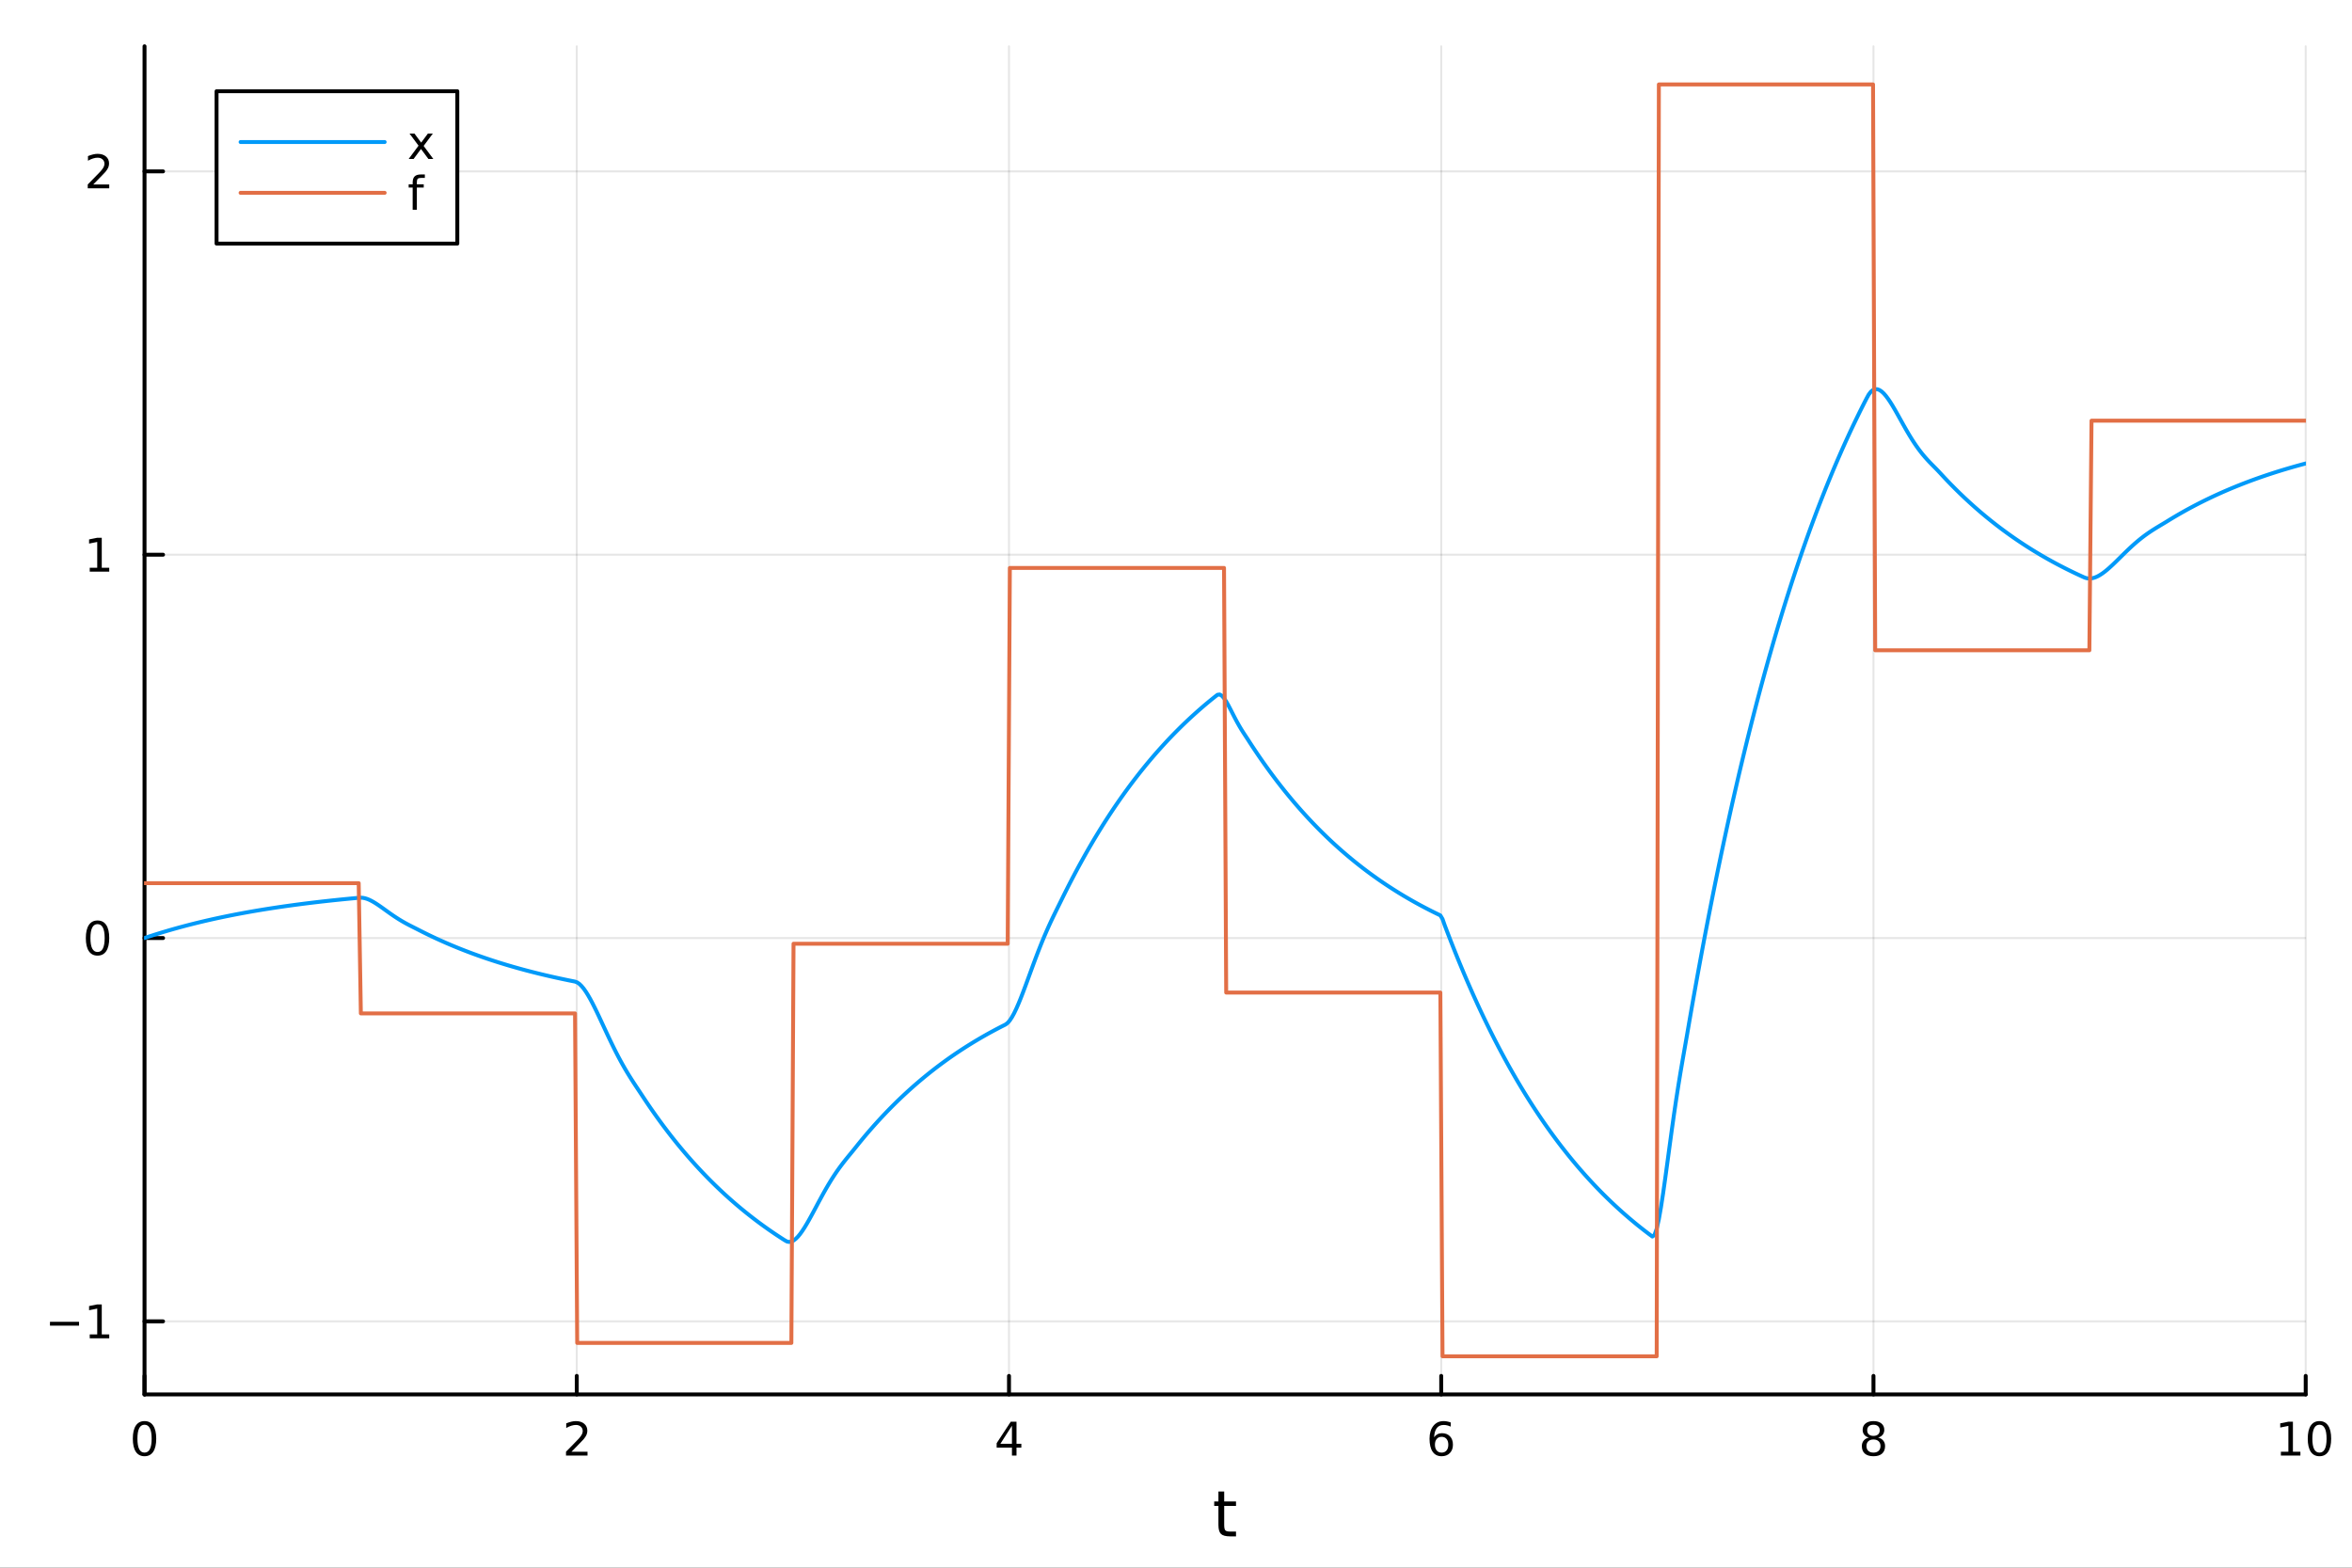 <?xml version="1.0" encoding="utf-8"?>
<svg xmlns="http://www.w3.org/2000/svg" xmlns:xlink="http://www.w3.org/1999/xlink" width="600" height="400" viewBox="0 0 2400 1600">
<rect x="0" y="0" width="2400" height="1600" fill="#333333" stroke="none"/>
<defs>
  <clipPath id="clip380">
    <rect x="0" y="0" width="2400" height="1600"/>
  </clipPath>
</defs>
<path clip-path="url(#clip380)" d="M0 1600 L2400 1600 L2400 0 L0 0  Z" fill="#ffffff" fill-rule="evenodd" fill-opacity="1"/>
<defs>
  <clipPath id="clip381">
    <rect x="480" y="0" width="1681" height="1600"/>
  </clipPath>
</defs>
<path clip-path="url(#clip380)" d="M147.478 1423.18 L2352.76 1423.18 L2352.76 47.244 L147.478 47.244  Z" fill="#ffffff" fill-rule="evenodd" fill-opacity="1"/>
<defs>
  <clipPath id="clip382">
    <rect x="147" y="47" width="2206" height="1377"/>
  </clipPath>
</defs>
<polyline clip-path="url(#clip382)" style="stroke:#000000; stroke-linecap:round; stroke-linejoin:round; stroke-width:2; stroke-opacity:0.1; fill:none" points="147.478,1423.18 147.478,47.244 "/>
<polyline clip-path="url(#clip382)" style="stroke:#000000; stroke-linecap:round; stroke-linejoin:round; stroke-width:2; stroke-opacity:0.1; fill:none" points="588.534,1423.18 588.534,47.244 "/>
<polyline clip-path="url(#clip382)" style="stroke:#000000; stroke-linecap:round; stroke-linejoin:round; stroke-width:2; stroke-opacity:0.1; fill:none" points="1029.59,1423.18 1029.59,47.244 "/>
<polyline clip-path="url(#clip382)" style="stroke:#000000; stroke-linecap:round; stroke-linejoin:round; stroke-width:2; stroke-opacity:0.1; fill:none" points="1470.64,1423.18 1470.64,47.244 "/>
<polyline clip-path="url(#clip382)" style="stroke:#000000; stroke-linecap:round; stroke-linejoin:round; stroke-width:2; stroke-opacity:0.1; fill:none" points="1911.7,1423.18 1911.7,47.244 "/>
<polyline clip-path="url(#clip382)" style="stroke:#000000; stroke-linecap:round; stroke-linejoin:round; stroke-width:2; stroke-opacity:0.1; fill:none" points="2352.76,1423.18 2352.76,47.244 "/>
<polyline clip-path="url(#clip380)" style="stroke:#000000; stroke-linecap:round; stroke-linejoin:round; stroke-width:4; stroke-opacity:1; fill:none" points="147.478,1423.18 2352.76,1423.18 "/>
<polyline clip-path="url(#clip380)" style="stroke:#000000; stroke-linecap:round; stroke-linejoin:round; stroke-width:4; stroke-opacity:1; fill:none" points="147.478,1423.18 147.478,1404.28 "/>
<polyline clip-path="url(#clip380)" style="stroke:#000000; stroke-linecap:round; stroke-linejoin:round; stroke-width:4; stroke-opacity:1; fill:none" points="588.534,1423.18 588.534,1404.28 "/>
<polyline clip-path="url(#clip380)" style="stroke:#000000; stroke-linecap:round; stroke-linejoin:round; stroke-width:4; stroke-opacity:1; fill:none" points="1029.59,1423.18 1029.59,1404.28 "/>
<polyline clip-path="url(#clip380)" style="stroke:#000000; stroke-linecap:round; stroke-linejoin:round; stroke-width:4; stroke-opacity:1; fill:none" points="1470.64,1423.18 1470.64,1404.28 "/>
<polyline clip-path="url(#clip380)" style="stroke:#000000; stroke-linecap:round; stroke-linejoin:round; stroke-width:4; stroke-opacity:1; fill:none" points="1911.7,1423.18 1911.7,1404.28 "/>
<polyline clip-path="url(#clip380)" style="stroke:#000000; stroke-linecap:round; stroke-linejoin:round; stroke-width:4; stroke-opacity:1; fill:none" points="2352.76,1423.18 2352.76,1404.28 "/>
<path clip-path="url(#clip380)" d="M147.478 1454.1 Q143.867 1454.1 142.038 1457.66 Q140.233 1461.2 140.233 1468.33 Q140.233 1475.44 142.038 1479.01 Q143.867 1482.55 147.478 1482.55 Q151.112 1482.55 152.918 1479.01 Q154.746 1475.44 154.746 1468.33 Q154.746 1461.2 152.918 1457.66 Q151.112 1454.1 147.478 1454.1 M147.478 1450.39 Q153.288 1450.39 156.344 1455 Q159.422 1459.58 159.422 1468.33 Q159.422 1477.06 156.344 1481.67 Q153.288 1486.25 147.478 1486.25 Q141.668 1486.25 138.589 1481.67 Q135.534 1477.06 135.534 1468.33 Q135.534 1459.58 138.589 1455 Q141.668 1450.39 147.478 1450.39 Z" fill="#000000" fill-rule="nonzero" fill-opacity="1" /><path clip-path="url(#clip380)" d="M583.186 1481.64 L599.506 1481.64 L599.506 1485.58 L577.561 1485.58 L577.561 1481.64 Q580.223 1478.89 584.807 1474.26 Q589.413 1469.61 590.594 1468.27 Q592.839 1465.74 593.719 1464.01 Q594.621 1462.25 594.621 1460.56 Q594.621 1457.8 592.677 1456.07 Q590.756 1454.33 587.654 1454.33 Q585.455 1454.33 583.001 1455.09 Q580.571 1455.86 577.793 1457.41 L577.793 1452.69 Q580.617 1451.55 583.071 1450.97 Q585.524 1450.39 587.561 1450.39 Q592.932 1450.39 596.126 1453.08 Q599.32 1455.77 599.32 1460.26 Q599.32 1462.39 598.51 1464.31 Q597.723 1466.2 595.617 1468.8 Q595.038 1469.47 591.936 1472.69 Q588.834 1475.88 583.186 1481.64 Z" fill="#000000" fill-rule="nonzero" fill-opacity="1" /><path clip-path="url(#clip380)" d="M1032.6 1455.09 L1020.79 1473.54 L1032.6 1473.54 L1032.6 1455.09 M1031.37 1451.02 L1037.25 1451.02 L1037.25 1473.54 L1042.18 1473.54 L1042.18 1477.43 L1037.25 1477.43 L1037.25 1485.58 L1032.6 1485.58 L1032.6 1477.43 L1017 1477.43 L1017 1472.92 L1031.37 1451.02 Z" fill="#000000" fill-rule="nonzero" fill-opacity="1" /><path clip-path="url(#clip380)" d="M1471.05 1466.44 Q1467.9 1466.44 1466.05 1468.59 Q1464.22 1470.74 1464.22 1474.49 Q1464.22 1478.22 1466.05 1480.39 Q1467.9 1482.55 1471.05 1482.55 Q1474.2 1482.55 1476.03 1480.39 Q1477.88 1478.22 1477.88 1474.49 Q1477.88 1470.74 1476.03 1468.59 Q1474.2 1466.44 1471.05 1466.44 M1480.33 1451.78 L1480.33 1456.04 Q1478.57 1455.21 1476.77 1454.77 Q1474.98 1454.33 1473.23 1454.33 Q1468.6 1454.33 1466.14 1457.45 Q1463.71 1460.58 1463.36 1466.9 Q1464.73 1464.89 1466.79 1463.82 Q1468.85 1462.73 1471.33 1462.73 Q1476.54 1462.73 1479.55 1465.9 Q1482.58 1469.05 1482.58 1474.49 Q1482.58 1479.82 1479.43 1483.03 Q1476.28 1486.25 1471.05 1486.25 Q1465.05 1486.25 1461.88 1481.67 Q1458.71 1477.06 1458.71 1468.33 Q1458.71 1460.14 1462.6 1455.28 Q1466.49 1450.39 1473.04 1450.39 Q1474.8 1450.39 1476.58 1450.74 Q1478.39 1451.09 1480.33 1451.78 Z" fill="#000000" fill-rule="nonzero" fill-opacity="1" /><path clip-path="url(#clip380)" d="M1911.7 1469.17 Q1908.37 1469.17 1906.45 1470.95 Q1904.55 1472.73 1904.55 1475.86 Q1904.55 1478.98 1906.45 1480.77 Q1908.37 1482.55 1911.7 1482.55 Q1915.03 1482.55 1916.95 1480.77 Q1918.88 1478.96 1918.88 1475.86 Q1918.88 1472.73 1916.95 1470.95 Q1915.06 1469.17 1911.7 1469.17 M1907.02 1467.18 Q1904.02 1466.44 1902.33 1464.38 Q1900.66 1462.32 1900.66 1459.35 Q1900.66 1455.21 1903.6 1452.8 Q1906.56 1450.39 1911.7 1450.39 Q1916.86 1450.39 1919.8 1452.8 Q1922.74 1455.21 1922.74 1459.35 Q1922.74 1462.32 1921.05 1464.38 Q1919.39 1466.44 1916.4 1467.18 Q1919.78 1467.96 1921.65 1470.26 Q1923.55 1472.55 1923.55 1475.86 Q1923.55 1480.88 1920.47 1483.57 Q1917.42 1486.25 1911.7 1486.25 Q1905.98 1486.25 1902.9 1483.57 Q1899.85 1480.88 1899.85 1475.86 Q1899.85 1472.55 1901.75 1470.26 Q1903.64 1467.96 1907.02 1467.18 M1905.31 1459.79 Q1905.31 1462.48 1906.98 1463.98 Q1908.67 1465.49 1911.7 1465.49 Q1914.71 1465.49 1916.4 1463.98 Q1918.11 1462.48 1918.11 1459.79 Q1918.11 1457.11 1916.4 1455.6 Q1914.71 1454.1 1911.7 1454.1 Q1908.67 1454.1 1906.98 1455.6 Q1905.31 1457.11 1905.31 1459.79 Z" fill="#000000" fill-rule="nonzero" fill-opacity="1" /><path clip-path="url(#clip380)" d="M2327.44 1481.64 L2335.08 1481.64 L2335.08 1455.28 L2326.77 1456.95 L2326.77 1452.69 L2335.04 1451.02 L2339.71 1451.02 L2339.71 1481.64 L2347.35 1481.64 L2347.35 1485.58 L2327.44 1485.58 L2327.44 1481.64 Z" fill="#000000" fill-rule="nonzero" fill-opacity="1" /><path clip-path="url(#clip380)" d="M2366.8 1454.1 Q2363.18 1454.1 2361.36 1457.66 Q2359.55 1461.2 2359.55 1468.33 Q2359.55 1475.44 2361.36 1479.01 Q2363.18 1482.55 2366.8 1482.55 Q2370.43 1482.55 2372.23 1479.01 Q2374.06 1475.44 2374.06 1468.33 Q2374.06 1461.2 2372.23 1457.66 Q2370.43 1454.1 2366.8 1454.1 M2366.8 1450.39 Q2372.61 1450.39 2375.66 1455 Q2378.74 1459.58 2378.74 1468.33 Q2378.74 1477.06 2375.66 1481.67 Q2372.61 1486.25 2366.8 1486.25 Q2360.99 1486.25 2357.91 1481.67 Q2354.85 1477.06 2354.85 1468.33 Q2354.85 1459.58 2357.91 1455 Q2360.99 1450.39 2366.8 1450.39 Z" fill="#000000" fill-rule="nonzero" fill-opacity="1" /><path clip-path="url(#clip380)" d="M1249.18 1522.27 L1249.18 1532.4 L1261.24 1532.4 L1261.24 1536.95 L1249.18 1536.95 L1249.18 1556.3 Q1249.18 1560.66 1250.36 1561.9 Q1251.57 1563.14 1255.23 1563.14 L1261.24 1563.14 L1261.24 1568.04 L1255.23 1568.04 Q1248.45 1568.04 1245.87 1565.53 Q1243.29 1562.98 1243.29 1556.3 L1243.29 1536.95 L1238.99 1536.95 L1238.99 1532.4 L1243.29 1532.4 L1243.29 1522.27 L1249.18 1522.27 Z" fill="#000000" fill-rule="nonzero" fill-opacity="1" /><polyline clip-path="url(#clip382)" style="stroke:#000000; stroke-linecap:round; stroke-linejoin:round; stroke-width:2; stroke-opacity:0.1; fill:none" points="147.478,1348.59 2352.76,1348.59 "/>
<polyline clip-path="url(#clip382)" style="stroke:#000000; stroke-linecap:round; stroke-linejoin:round; stroke-width:2; stroke-opacity:0.1; fill:none" points="147.478,957.367 2352.76,957.367 "/>
<polyline clip-path="url(#clip382)" style="stroke:#000000; stroke-linecap:round; stroke-linejoin:round; stroke-width:2; stroke-opacity:0.1; fill:none" points="147.478,566.14 2352.76,566.14 "/>
<polyline clip-path="url(#clip382)" style="stroke:#000000; stroke-linecap:round; stroke-linejoin:round; stroke-width:2; stroke-opacity:0.1; fill:none" points="147.478,174.912 2352.76,174.912 "/>
<polyline clip-path="url(#clip380)" style="stroke:#000000; stroke-linecap:round; stroke-linejoin:round; stroke-width:4; stroke-opacity:1; fill:none" points="147.478,1423.18 147.478,47.244 "/>
<polyline clip-path="url(#clip380)" style="stroke:#000000; stroke-linecap:round; stroke-linejoin:round; stroke-width:4; stroke-opacity:1; fill:none" points="147.478,1348.59 166.376,1348.59 "/>
<polyline clip-path="url(#clip380)" style="stroke:#000000; stroke-linecap:round; stroke-linejoin:round; stroke-width:4; stroke-opacity:1; fill:none" points="147.478,957.367 166.376,957.367 "/>
<polyline clip-path="url(#clip380)" style="stroke:#000000; stroke-linecap:round; stroke-linejoin:round; stroke-width:4; stroke-opacity:1; fill:none" points="147.478,566.14 166.376,566.14 "/>
<polyline clip-path="url(#clip380)" style="stroke:#000000; stroke-linecap:round; stroke-linejoin:round; stroke-width:4; stroke-opacity:1; fill:none" points="147.478,174.912 166.376,174.912 "/>
<path clip-path="url(#clip380)" d="M50.992 1349.05 L80.668 1349.05 L80.668 1352.98 L50.992 1352.98 L50.992 1349.05 Z" fill="#000000" fill-rule="nonzero" fill-opacity="1" /><path clip-path="url(#clip380)" d="M91.571 1361.94 L99.21 1361.94 L99.21 1335.57 L90.899 1337.24 L90.899 1332.98 L99.163 1331.31 L103.839 1331.31 L103.839 1361.94 L111.478 1361.94 L111.478 1365.87 L91.571 1365.87 L91.571 1361.94 Z" fill="#000000" fill-rule="nonzero" fill-opacity="1" /><path clip-path="url(#clip380)" d="M99.534 943.166 Q95.922 943.166 94.094 946.731 Q92.288 950.272 92.288 957.402 Q92.288 964.508 94.094 968.073 Q95.922 971.615 99.534 971.615 Q103.168 971.615 104.973 968.073 Q106.802 964.508 106.802 957.402 Q106.802 950.272 104.973 946.731 Q103.168 943.166 99.534 943.166 M99.534 939.462 Q105.344 939.462 108.399 944.069 Q111.478 948.652 111.478 957.402 Q111.478 966.129 108.399 970.735 Q105.344 975.319 99.534 975.319 Q93.723 975.319 90.645 970.735 Q87.589 966.129 87.589 957.402 Q87.589 948.652 90.645 944.069 Q93.723 939.462 99.534 939.462 Z" fill="#000000" fill-rule="nonzero" fill-opacity="1" /><path clip-path="url(#clip380)" d="M91.571 579.485 L99.21 579.485 L99.21 553.119 L90.899 554.786 L90.899 550.526 L99.163 548.86 L103.839 548.86 L103.839 579.485 L111.478 579.485 L111.478 583.42 L91.571 583.42 L91.571 579.485 Z" fill="#000000" fill-rule="nonzero" fill-opacity="1" /><path clip-path="url(#clip380)" d="M95.159 188.257 L111.478 188.257 L111.478 192.192 L89.534 192.192 L89.534 188.257 Q92.196 185.502 96.779 180.873 Q101.385 176.22 102.566 174.877 Q104.811 172.354 105.691 170.618 Q106.594 168.859 106.594 167.169 Q106.594 164.414 104.649 162.678 Q102.728 160.942 99.626 160.942 Q97.427 160.942 94.973 161.706 Q92.543 162.47 89.765 164.021 L89.765 159.299 Q92.589 158.164 95.043 157.586 Q97.496 157.007 99.534 157.007 Q104.904 157.007 108.098 159.692 Q111.293 162.377 111.293 166.868 Q111.293 168.998 110.483 170.919 Q109.696 172.817 107.589 175.41 Q107.01 176.081 103.909 179.299 Q100.807 182.493 95.159 188.257 Z" fill="#000000" fill-rule="nonzero" fill-opacity="1" /><polyline clip-path="url(#clip382)" style="stroke:#009af9; stroke-linecap:round; stroke-linejoin:round; stroke-width:4; stroke-opacity:1; fill:none" points="147.478,957.367 149.685,956.625 151.893,955.893 154.1,955.17 156.308,954.457 158.515,953.753 160.723,953.058 162.93,952.373 165.138,951.697 167.345,951.03 169.553,950.372 171.76,949.722 173.968,949.081 176.175,948.449 178.383,947.825 180.59,947.209 182.798,946.601 185.005,946.002 187.213,945.41 189.42,944.826 191.628,944.25 193.835,943.682 196.043,943.121 198.25,942.568 200.458,942.021 202.665,941.483 204.873,940.951 207.08,940.426 209.288,939.909 211.495,939.398 213.702,938.894 215.91,938.396 218.117,937.905 220.325,937.421 222.532,936.943 224.74,936.472 226.947,936.007 229.155,935.547 231.362,935.094 233.57,934.647 235.777,934.206 237.985,933.771 240.192,933.342 242.4,932.918 244.607,932.5 246.815,932.087 249.022,931.68 251.23,931.278 253.437,930.882 255.645,930.491 257.852,930.105 260.06,929.724 262.267,929.348 264.475,928.977 266.682,928.611 268.89,928.25 271.097,927.894 273.305,927.542 275.512,927.195 277.72,926.853 279.927,926.515 282.135,926.182 284.342,925.853 286.549,925.529 288.757,925.209 290.964,924.893 293.172,924.581 295.379,924.273 297.587,923.97 299.794,923.67 302.002,923.375 304.209,923.083 306.417,922.795 308.624,922.511 310.832,922.231 313.039,921.955 315.247,921.682 317.454,921.413 319.662,921.147 321.869,920.885 324.077,920.626 326.284,920.371 328.492,920.119 330.699,919.871 332.907,919.626 335.114,919.384 337.322,919.145 339.529,918.909 341.737,918.677 343.944,918.448 346.152,918.221 348.359,917.998 350.567,917.778 352.774,917.56 354.982,917.346 357.189,917.134 359.397,916.925 361.604,916.719 363.811,916.516 366.019,916.315 368.226,916.184 370.434,916.356 372.641,916.817 374.849,917.528 377.056,918.451 379.264,919.553 381.471,920.801 383.679,922.166 385.886,923.621 388.094,925.141 390.301,926.703 392.509,928.288 394.716,929.877 396.924,931.455 399.131,933.01 401.339,934.53 403.546,936.007 405.754,937.435 407.961,938.812 410.169,940.134 412.376,941.405 414.584,942.626 416.791,943.805 418.999,944.948 421.206,946.068 423.414,947.177 425.621,948.289 427.829,949.42 430.036,950.545 432.244,951.656 434.451,952.751 436.659,953.832 438.866,954.899 441.073,955.951 443.281,956.99 445.488,958.015 447.696,959.026 449.903,960.024 452.111,961.009 454.318,961.98 456.526,962.939 458.733,963.885 460.941,964.818 463.148,965.739 465.356,966.648 467.563,967.545 469.771,968.43 471.978,969.303 474.186,970.165 476.393,971.015 478.601,971.854 480.808,972.681 483.016,973.498 485.223,974.304 487.431,975.1 489.638,975.884 491.846,976.659 494.053,977.423 496.261,978.177 498.468,978.92 500.676,979.654 502.883,980.379 505.091,981.094 507.298,981.799 509.506,982.495 511.713,983.181 513.921,983.859 516.128,984.527 518.335,985.187 520.543,985.838 522.75,986.481 524.958,987.114 527.165,987.74 529.373,988.357 531.58,988.966 533.788,989.567 535.995,990.16 538.203,990.745 540.41,991.322 542.618,991.892 544.825,992.454 547.033,993.009 549.24,993.556 551.448,994.096 553.655,994.629 555.863,995.155 558.07,995.673 560.278,996.185 562.485,996.691 564.693,997.189 566.9,997.681 569.108,998.166 571.315,998.645 573.523,999.118 575.73,999.584 577.938,1000.04 580.145,1000.5 582.353,1000.95 584.56,1001.39 586.768,1001.83 588.975,1002.66 591.182,1004.19 593.39,1006.33 595.597,1008.99 597.805,1012.12 600.012,1015.65 602.22,1019.5 604.427,1023.63 606.635,1027.98 608.842,1032.49 611.05,1037.12 613.257,1041.83 615.465,1046.58 617.672,1051.32 619.88,1056.05 622.087,1060.71 624.295,1065.3 626.502,1069.79 628.71,1074.17 630.917,1078.42 633.125,1082.55 635.332,1086.54 637.54,1090.4 639.747,1094.14 641.955,1097.75 644.162,1101.27 646.37,1104.7 648.577,1108.06 650.785,1111.38 652.992,1114.69 655.2,1118.03 657.407,1121.37 659.615,1124.68 661.822,1127.94 664.03,1131.16 666.237,1134.33 668.444,1137.46 670.652,1140.55 672.859,1143.6 675.067,1146.61 677.274,1149.58 679.482,1152.51 681.689,1155.4 683.897,1158.26 686.104,1161.07 688.312,1163.85 690.519,1166.59 692.727,1169.3 694.934,1171.96 697.142,1174.6 699.349,1177.2 701.557,1179.76 703.764,1182.29 705.972,1184.79 708.179,1187.25 710.387,1189.68 712.594,1192.08 714.802,1194.45 717.009,1196.79 719.217,1199.09 721.424,1201.37 723.632,1203.61 725.839,1205.82 728.047,1208.01 730.254,1210.17 732.462,1212.29 734.669,1214.39 736.877,1216.46 739.084,1218.51 741.292,1220.52 743.499,1222.51 745.706,1224.48 747.914,1226.41 750.121,1228.32 752.329,1230.21 754.536,1232.07 756.744,1233.91 758.951,1235.72 761.159,1237.51 763.366,1239.27 765.574,1241.01 767.781,1242.73 769.989,1244.42 772.196,1246.1 774.404,1247.75 776.611,1249.38 778.819,1250.98 781.026,1252.57 783.234,1254.13 785.441,1255.68 787.649,1257.2 789.856,1258.7 792.064,1260.19 794.271,1261.65 796.479,1263.09 798.686,1264.52 800.894,1265.92 803.101,1267.14 805.309,1267.55 807.516,1267.17 809.724,1266.11 811.931,1264.43 814.139,1262.22 816.346,1259.56 818.553,1256.51 820.761,1253.15 822.968,1249.53 825.176,1245.7 827.383,1241.73 829.591,1237.66 831.798,1233.54 834.006,1229.39 836.213,1225.27 838.421,1221.2 840.628,1217.2 842.836,1213.29 845.043,1209.5 847.251,1205.84 849.458,1202.31 851.666,1198.92 853.873,1195.66 856.081,1192.54 858.288,1189.54 860.496,1186.65 862.703,1183.85 864.911,1181.12 867.118,1178.43 869.326,1175.74 871.533,1173.03 873.741,1170.27 875.948,1167.52 878.156,1164.81 880.363,1162.14 882.571,1159.5 884.778,1156.9 886.986,1154.33 889.193,1151.8 891.401,1149.29 893.608,1146.83 895.815,1144.39 898.023,1141.99 900.23,1139.62 902.438,1137.28 904.645,1134.97 906.853,1132.7 909.06,1130.45 911.268,1128.23 913.475,1126.04 915.683,1123.88 917.89,1121.75 920.098,1119.65 922.305,1117.58 924.513,1115.53 926.72,1113.51 928.928,1111.52 931.135,1109.55 933.343,1107.61 935.55,1105.7 937.758,1103.81 939.965,1101.94 942.173,1100.1 944.38,1098.29 946.588,1096.5 948.795,1094.73 951.003,1092.99 953.21,1091.26 955.418,1089.57 957.625,1087.89 959.833,1086.24 962.04,1084.61 964.248,1083 966.455,1081.41 968.663,1079.84 970.87,1078.29 973.077,1076.77 975.285,1075.26 977.492,1073.78 979.7,1072.31 981.907,1070.86 984.115,1069.44 986.322,1068.03 988.53,1066.64 990.737,1065.27 992.945,1063.91 995.152,1062.58 997.36,1061.26 999.567,1059.96 1001.77,1058.68 1003.98,1057.41 1006.19,1056.16 1008.4,1054.93 1010.6,1053.71 1012.81,1052.51 1015.02,1051.33 1017.23,1050.16 1019.43,1049.01 1021.64,1047.87 1023.85,1046.75 1026.06,1045.64 1028.26,1043.96 1030.47,1041.37 1032.68,1038 1034.89,1033.97 1037.09,1029.38 1039.3,1024.34 1041.51,1018.94 1043.72,1013.27 1045.92,1007.41 1048.13,1001.43 1050.34,995.39 1052.55,989.352 1054.75,983.361 1056.96,977.459 1059.17,971.678 1061.38,966.044 1063.58,960.574 1065.79,955.279 1068,950.159 1070.21,945.211 1072.41,940.42 1074.62,935.766 1076.83,931.22 1079.04,926.746 1081.24,922.3 1083.45,917.83 1085.66,913.347 1087.87,908.922 1090.07,904.557 1092.28,900.249 1094.49,895.998 1096.7,891.804 1098.9,887.665 1101.11,883.581 1103.32,879.551 1105.53,875.575 1107.73,871.652 1109.94,867.78 1112.15,863.96 1114.36,860.19 1116.56,856.471 1118.77,852.8 1120.98,849.179 1123.19,845.605 1125.39,842.079 1127.6,838.599 1129.81,835.166 1132.02,831.778 1134.22,828.434 1136.43,825.136 1138.64,821.881 1140.85,818.669 1143.05,815.499 1145.26,812.372 1147.47,809.286 1149.68,806.242 1151.88,803.237 1154.09,800.273 1156.3,797.347 1158.51,794.461 1160.71,791.613 1162.92,788.803 1165.13,786.03 1167.34,783.293 1169.54,780.593 1171.75,777.929 1173.96,775.301 1176.17,772.707 1178.37,770.147 1180.58,767.621 1182.79,765.129 1185,762.67 1187.2,760.244 1189.41,757.849 1191.62,755.487 1193.83,753.155 1196.03,750.855 1198.24,748.585 1200.45,746.345 1202.66,744.135 1204.86,741.954 1207.07,739.802 1209.28,737.678 1211.49,735.583 1213.69,733.515 1215.9,731.475 1218.11,729.462 1220.32,727.476 1222.52,725.516 1224.73,723.582 1226.94,721.673 1229.15,719.79 1231.35,717.932 1233.56,716.098 1235.77,714.289 1237.98,712.504 1240.18,710.742 1242.39,709.073 1244.6,708.799 1246.81,710.099 1249.01,712.589 1251.22,715.933 1253.43,719.837 1255.64,724.057 1257.84,728.39 1260.05,732.684 1262.26,736.827 1264.47,740.757 1266.67,744.455 1268.88,747.949 1271.09,751.313 1273.3,754.664 1275.5,758.083 1277.71,761.463 1279.92,764.799 1282.13,768.09 1284.33,771.337 1286.54,774.541 1288.75,777.703 1290.96,780.823 1293.16,783.902 1295.37,786.94 1297.58,789.937 1299.79,792.895 1301.99,795.814 1304.2,798.694 1306.41,801.535 1308.62,804.339 1310.82,807.106 1313.03,809.836 1315.24,812.53 1317.45,815.189 1319.65,817.812 1321.86,820.4 1324.07,822.953 1326.28,825.473 1328.48,827.96 1330.69,830.413 1332.9,832.834 1335.11,835.223 1337.31,837.58 1339.52,839.906 1341.73,842.201 1343.94,844.466 1346.14,846.701 1348.35,848.906 1350.56,851.081 1352.76,853.228 1354.97,855.347 1357.18,857.437 1359.39,859.5 1361.59,861.535 1363.8,863.544 1366.01,865.526 1368.22,867.481 1370.42,869.411 1372.63,871.315 1374.84,873.194 1377.05,875.048 1379.25,876.877 1381.46,878.682 1383.67,880.463 1385.88,882.221 1388.08,883.955 1390.29,885.666 1392.5,887.355 1394.71,889.021 1396.91,890.665 1399.12,892.287 1401.33,893.888 1403.54,895.467 1405.74,897.026 1407.95,898.564 1410.16,900.081 1412.37,901.579 1414.57,903.056 1416.78,904.514 1418.99,905.953 1421.2,907.372 1423.4,908.773 1425.61,910.155 1427.82,911.519 1430.03,912.865 1432.23,914.193 1434.44,915.503 1436.65,916.796 1438.86,918.072 1441.06,919.331 1443.27,920.573 1445.48,921.799 1447.69,923.008 1449.89,924.201 1452.1,925.379 1454.31,926.541 1456.52,927.688 1458.72,928.819 1460.93,929.936 1463.14,931.037 1465.35,932.124 1467.55,933.197 1469.76,934.255 1471.97,937.983 1474.18,944.286 1476.38,950.063 1478.59,955.819 1480.8,961.499 1483.01,967.104 1485.21,972.634 1487.42,978.091 1489.63,983.476 1491.84,988.789 1494.04,994.032 1496.25,999.205 1498.46,1004.31 1500.67,1009.35 1502.87,1014.32 1505.08,1019.22 1507.29,1024.06 1509.5,1028.84 1511.7,1033.55 1513.91,1038.2 1516.12,1042.79 1518.33,1047.31 1520.53,1051.78 1522.74,1056.19 1524.95,1060.54 1527.16,1064.83 1529.36,1069.06 1531.57,1073.24 1533.78,1077.36 1535.99,1081.43 1538.19,1085.45 1540.4,1089.41 1542.61,1093.32 1544.82,1097.18 1547.02,1100.98 1549.23,1104.74 1551.44,1108.44 1553.65,1112.1 1555.85,1115.71 1558.06,1119.27 1560.27,1122.78 1562.48,1126.25 1564.68,1129.67 1566.89,1133.04 1569.1,1136.37 1571.31,1139.66 1573.51,1142.9 1575.72,1146.1 1577.93,1149.26 1580.14,1152.37 1582.34,1155.45 1584.55,1158.48 1586.76,1161.47 1588.97,1164.43 1591.17,1167.34 1593.38,1170.22 1595.59,1173.05 1597.8,1175.85 1600,1178.62 1602.21,1181.34 1604.42,1184.03 1606.63,1186.69 1608.83,1189.31 1611.04,1191.89 1613.25,1194.44 1615.46,1196.96 1617.66,1199.44 1619.87,1201.89 1622.08,1204.31 1624.29,1206.69 1626.49,1209.05 1628.7,1211.37 1630.91,1213.66 1633.12,1215.92 1635.32,1218.16 1637.53,1220.36 1639.74,1222.53 1641.95,1224.67 1644.15,1226.79 1646.36,1228.88 1648.57,1230.94 1650.78,1232.97 1652.98,1234.97 1655.19,1236.95 1657.4,1238.91 1659.61,1240.83 1661.81,1242.73 1664.02,1244.61 1666.23,1246.46 1668.44,1248.29 1670.64,1250.09 1672.85,1251.87 1675.06,1253.62 1677.27,1255.36 1679.47,1257.06 1681.68,1258.75 1683.89,1260.41 1686.1,1262.02 1688.3,1260.36 1690.51,1254.11 1692.72,1244.28 1694.93,1231.76 1697.13,1217.35 1699.34,1201.72 1701.55,1185.46 1703.76,1169.07 1705.96,1152.91 1708.17,1137.25 1710.38,1122.28 1712.59,1108.07 1714.79,1094.57 1717,1081.65 1719.21,1069.07 1721.42,1056.48 1723.62,1043.65 1725.83,1030.96 1728.04,1018.43 1730.25,1006.07 1732.45,993.878 1734.66,981.844 1736.87,969.969 1739.07,958.252 1741.28,946.69 1743.49,935.281 1745.7,924.024 1747.9,912.916 1750.11,901.955 1752.32,891.139 1754.53,880.467 1756.73,869.936 1758.94,859.545 1761.15,849.292 1763.36,839.175 1765.56,829.191 1767.77,819.341 1769.98,809.621 1772.19,800.029 1774.39,790.565 1776.6,781.227 1778.81,772.012 1781.02,762.92 1783.22,753.948 1785.43,745.095 1787.64,736.359 1789.85,727.739 1792.05,719.233 1794.26,710.84 1796.47,702.559 1798.68,694.387 1800.88,686.323 1803.09,678.367 1805.3,670.515 1807.51,662.768 1809.71,655.124 1811.92,647.581 1814.13,640.138 1816.34,632.794 1818.54,625.547 1820.75,618.396 1822.96,611.34 1825.17,604.377 1827.37,597.507 1829.58,590.728 1831.79,584.039 1834,577.438 1836.2,570.925 1838.41,564.499 1840.62,558.157 1842.83,551.9 1845.03,545.725 1847.24,539.633 1849.45,533.621 1851.66,527.689 1853.86,521.835 1856.07,516.059 1858.28,510.36 1860.49,504.736 1862.69,499.187 1864.9,493.711 1867.11,488.308 1869.32,482.977 1871.52,477.716 1873.73,472.525 1875.94,467.403 1878.15,462.349 1880.35,457.362 1882.56,452.441 1884.77,447.585 1886.98,442.794 1889.18,438.066 1891.39,433.401 1893.6,428.798 1895.81,424.255 1898.01,419.773 1900.22,415.351 1902.43,410.986 1904.64,406.68 1906.84,402.669 1909.05,399.787 1911.26,398 1913.47,397.192 1915.67,397.255 1917.88,398.084 1920.09,399.58 1922.3,401.65 1924.5,404.207 1926.71,407.168 1928.92,410.457 1931.13,414.003 1933.33,417.74 1935.54,421.608 1937.75,425.552 1939.96,429.524 1942.16,433.479 1944.37,437.38 1946.58,441.194 1948.79,444.895 1950.99,448.46 1953.2,451.874 1955.41,455.126 1957.62,458.211 1959.82,461.129 1962.03,463.887 1964.24,466.497 1966.45,468.974 1968.65,471.343 1970.86,473.63 1973.07,475.869 1975.28,478.1 1977.48,480.367 1979.69,482.721 1981.9,485.12 1984.11,487.487 1986.31,489.823 1988.52,492.128 1990.73,494.403 1992.94,496.647 1995.14,498.862 1997.35,501.047 1999.56,503.203 2001.77,505.331 2003.97,507.43 2006.18,509.502 2008.39,511.546 2010.6,513.563 2012.8,515.553 2015.01,517.517 2017.22,519.455 2019.43,521.367 2021.63,523.254 2023.84,525.115 2026.05,526.953 2028.26,528.766 2030.46,530.554 2032.67,532.32 2034.88,534.062 2037.09,535.781 2039.29,537.477 2041.5,539.15 2043.71,540.802 2045.92,542.431 2048.12,544.039 2050.33,545.626 2052.54,547.191 2054.75,548.736 2056.95,550.26 2059.16,551.764 2061.37,553.248 2063.58,554.712 2065.78,556.157 2067.99,557.583 2070.2,558.99 2072.41,560.378 2074.61,561.747 2076.82,563.098 2079.03,564.432 2081.24,565.747 2083.44,567.046 2085.65,568.327 2087.86,569.591 2090.07,570.838 2092.27,572.068 2094.48,573.283 2096.69,574.481 2098.9,575.663 2101.1,576.83 2103.31,577.981 2105.52,579.117 2107.73,580.238 2109.93,581.344 2112.14,582.435 2114.35,583.512 2116.55,584.575 2118.76,585.623 2120.97,586.658 2123.18,587.679 2125.38,588.687 2127.59,589.641 2129.8,590.235 2132.01,590.434 2134.21,590.274 2136.42,589.791 2138.63,589.019 2140.84,587.988 2143.04,586.73 2145.25,585.274 2147.46,583.648 2149.67,581.876 2151.87,579.985 2154.08,577.997 2156.29,575.933 2158.5,573.813 2160.7,571.656 2162.91,569.48 2165.12,567.299 2167.33,565.127 2169.53,562.977 2171.74,560.861 2173.95,558.787 2176.16,556.763 2178.36,554.797 2180.57,552.892 2182.78,551.054 2184.99,549.282 2187.19,547.579 2189.4,545.943 2191.61,544.371 2193.82,542.86 2196.02,541.403 2198.23,539.995 2200.44,538.626 2202.65,537.287 2204.85,535.965 2207.06,534.649 2209.27,533.323 2211.48,531.971 2213.68,530.61 2215.89,529.268 2218.1,527.943 2220.31,526.636 2222.51,525.346 2224.72,524.073 2226.93,522.817 2229.14,521.578 2231.34,520.355 2233.55,519.149 2235.76,517.958 2237.97,516.784 2240.17,515.624 2242.38,514.481 2244.59,513.352 2246.8,512.238 2249,511.139 2251.21,510.055 2253.42,508.985 2255.63,507.929 2257.83,506.888 2260.04,505.86 2262.25,504.845 2264.46,503.844 2266.66,502.857 2268.87,501.882 2271.08,500.921 2273.29,499.972 2275.49,499.035 2277.7,498.111 2279.91,497.2 2282.12,496.3 2284.32,495.412 2286.53,494.536 2288.74,493.672 2290.95,492.819 2293.15,491.978 2295.36,491.147 2297.57,490.328 2299.78,489.52 2301.98,488.722 2304.19,487.935 2306.4,487.158 2308.61,486.392 2310.81,485.635 2313.02,484.889 2315.23,484.153 2317.44,483.426 2319.64,482.71 2321.85,482.002 2324.06,481.304 2326.27,480.615 2328.47,479.936 2330.68,479.265 2332.89,478.604 2335.1,477.951 2337.3,477.306 2339.51,476.671 2341.72,476.043 2343.93,475.424 2346.13,474.813 2348.34,474.211 2350.55,473.616 2352.76,473.029 "/>
<polyline clip-path="url(#clip382)" style="stroke:#e26f46; stroke-linecap:round; stroke-linejoin:round; stroke-width:4; stroke-opacity:1; fill:none" points="147.478,901.378 149.685,901.378 151.893,901.378 154.1,901.378 156.308,901.378 158.515,901.378 160.723,901.378 162.93,901.378 165.138,901.378 167.345,901.378 169.553,901.378 171.76,901.378 173.968,901.378 176.175,901.378 178.383,901.378 180.59,901.378 182.798,901.378 185.005,901.378 187.213,901.378 189.42,901.378 191.628,901.378 193.835,901.378 196.043,901.378 198.25,901.378 200.458,901.378 202.665,901.378 204.873,901.378 207.08,901.378 209.288,901.378 211.495,901.378 213.702,901.378 215.91,901.378 218.117,901.378 220.325,901.378 222.532,901.378 224.74,901.378 226.947,901.378 229.155,901.378 231.362,901.378 233.57,901.378 235.777,901.378 237.985,901.378 240.192,901.378 242.4,901.378 244.607,901.378 246.815,901.378 249.022,901.378 251.23,901.378 253.437,901.378 255.645,901.378 257.852,901.378 260.06,901.378 262.267,901.378 264.475,901.378 266.682,901.378 268.89,901.378 271.097,901.378 273.305,901.378 275.512,901.378 277.72,901.378 279.927,901.378 282.135,901.378 284.342,901.378 286.549,901.378 288.757,901.378 290.964,901.378 293.172,901.378 295.379,901.378 297.587,901.378 299.794,901.378 302.002,901.378 304.209,901.378 306.417,901.378 308.624,901.378 310.832,901.378 313.039,901.378 315.247,901.378 317.454,901.378 319.662,901.378 321.869,901.378 324.077,901.378 326.284,901.378 328.492,901.378 330.699,901.378 332.907,901.378 335.114,901.378 337.322,901.378 339.529,901.378 341.737,901.378 343.944,901.378 346.152,901.378 348.359,901.378 350.567,901.378 352.774,901.378 354.982,901.378 357.189,901.378 359.397,901.378 361.604,901.378 363.811,901.378 366.019,901.378 368.226,1034.29 370.434,1034.29 372.641,1034.29 374.849,1034.29 377.056,1034.29 379.264,1034.29 381.471,1034.29 383.679,1034.29 385.886,1034.29 388.094,1034.29 390.301,1034.29 392.509,1034.29 394.716,1034.29 396.924,1034.29 399.131,1034.29 401.339,1034.29 403.546,1034.29 405.754,1034.29 407.961,1034.29 410.169,1034.29 412.376,1034.29 414.584,1034.29 416.791,1034.29 418.999,1034.29 421.206,1034.29 423.414,1034.29 425.621,1034.29 427.829,1034.29 430.036,1034.29 432.244,1034.29 434.451,1034.29 436.659,1034.29 438.866,1034.29 441.073,1034.29 443.281,1034.29 445.488,1034.29 447.696,1034.29 449.903,1034.29 452.111,1034.29 454.318,1034.29 456.526,1034.29 458.733,1034.29 460.941,1034.29 463.148,1034.29 465.356,1034.29 467.563,1034.29 469.771,1034.29 471.978,1034.29 474.186,1034.29 476.393,1034.29 478.601,1034.29 480.808,1034.29 483.016,1034.29 485.223,1034.29 487.431,1034.29 489.638,1034.29 491.846,1034.29 494.053,1034.29 496.261,1034.29 498.468,1034.29 500.676,1034.29 502.883,1034.29 505.091,1034.29 507.298,1034.29 509.506,1034.29 511.713,1034.29 513.921,1034.29 516.128,1034.29 518.335,1034.29 520.543,1034.29 522.75,1034.29 524.958,1034.29 527.165,1034.29 529.373,1034.29 531.58,1034.29 533.788,1034.29 535.995,1034.29 538.203,1034.29 540.41,1034.29 542.618,1034.29 544.825,1034.29 547.033,1034.29 549.24,1034.29 551.448,1034.29 553.655,1034.29 555.863,1034.29 558.07,1034.29 560.278,1034.29 562.485,1034.29 564.693,1034.29 566.9,1034.29 569.108,1034.29 571.315,1034.29 573.523,1034.29 575.73,1034.29 577.938,1034.29 580.145,1034.29 582.353,1034.29 584.56,1034.29 586.768,1034.29 588.975,1370.6 591.182,1370.6 593.39,1370.6 595.597,1370.6 597.805,1370.6 600.012,1370.6 602.22,1370.6 604.427,1370.6 606.635,1370.6 608.842,1370.6 611.05,1370.6 613.257,1370.6 615.465,1370.6 617.672,1370.6 619.88,1370.6 622.087,1370.6 624.295,1370.6 626.502,1370.6 628.71,1370.6 630.917,1370.6 633.125,1370.6 635.332,1370.6 637.54,1370.6 639.747,1370.6 641.955,1370.6 644.162,1370.6 646.37,1370.6 648.577,1370.6 650.785,1370.6 652.992,1370.6 655.2,1370.6 657.407,1370.6 659.615,1370.6 661.822,1370.6 664.03,1370.6 666.237,1370.6 668.444,1370.6 670.652,1370.6 672.859,1370.6 675.067,1370.6 677.274,1370.6 679.482,1370.6 681.689,1370.6 683.897,1370.6 686.104,1370.6 688.312,1370.6 690.519,1370.6 692.727,1370.6 694.934,1370.6 697.142,1370.6 699.349,1370.6 701.557,1370.6 703.764,1370.6 705.972,1370.6 708.179,1370.6 710.387,1370.6 712.594,1370.6 714.802,1370.6 717.009,1370.6 719.217,1370.6 721.424,1370.6 723.632,1370.6 725.839,1370.6 728.047,1370.6 730.254,1370.6 732.462,1370.6 734.669,1370.6 736.877,1370.6 739.084,1370.6 741.292,1370.6 743.499,1370.6 745.706,1370.6 747.914,1370.6 750.121,1370.6 752.329,1370.6 754.536,1370.6 756.744,1370.6 758.951,1370.6 761.159,1370.6 763.366,1370.6 765.574,1370.6 767.781,1370.6 769.989,1370.6 772.196,1370.6 774.404,1370.6 776.611,1370.6 778.819,1370.6 781.026,1370.6 783.234,1370.6 785.441,1370.6 787.649,1370.6 789.856,1370.6 792.064,1370.6 794.271,1370.6 796.479,1370.6 798.686,1370.6 800.894,1370.6 803.101,1370.6 805.309,1370.6 807.516,1370.6 809.724,963.193 811.931,963.193 814.139,963.193 816.346,963.193 818.553,963.193 820.761,963.193 822.968,963.193 825.176,963.193 827.383,963.193 829.591,963.193 831.798,963.193 834.006,963.193 836.213,963.193 838.421,963.193 840.628,963.193 842.836,963.193 845.043,963.193 847.251,963.193 849.458,963.193 851.666,963.193 853.873,963.193 856.081,963.193 858.288,963.193 860.496,963.193 862.703,963.193 864.911,963.193 867.118,963.193 869.326,963.193 871.533,963.193 873.741,963.193 875.948,963.193 878.156,963.193 880.363,963.193 882.571,963.193 884.778,963.193 886.986,963.193 889.193,963.193 891.401,963.193 893.608,963.193 895.815,963.193 898.023,963.193 900.23,963.193 902.438,963.193 904.645,963.193 906.853,963.193 909.06,963.193 911.268,963.193 913.475,963.193 915.683,963.193 917.89,963.193 920.098,963.193 922.305,963.193 924.513,963.193 926.72,963.193 928.928,963.193 931.135,963.193 933.343,963.193 935.55,963.193 937.758,963.193 939.965,963.193 942.173,963.193 944.38,963.193 946.588,963.193 948.795,963.193 951.003,963.193 953.21,963.193 955.418,963.193 957.625,963.193 959.833,963.193 962.04,963.193 964.248,963.193 966.455,963.193 968.663,963.193 970.87,963.193 973.077,963.193 975.285,963.193 977.492,963.193 979.7,963.193 981.907,963.193 984.115,963.193 986.322,963.193 988.53,963.193 990.737,963.193 992.945,963.193 995.152,963.193 997.36,963.193 999.567,963.193 1001.77,963.193 1003.98,963.193 1006.19,963.193 1008.4,963.193 1010.6,963.193 1012.81,963.193 1015.02,963.193 1017.23,963.193 1019.43,963.193 1021.64,963.193 1023.85,963.193 1026.06,963.193 1028.26,963.193 1030.47,579.636 1032.68,579.636 1034.89,579.636 1037.09,579.636 1039.3,579.636 1041.51,579.636 1043.72,579.636 1045.92,579.636 1048.13,579.636 1050.34,579.636 1052.55,579.636 1054.75,579.636 1056.96,579.636 1059.17,579.636 1061.38,579.636 1063.58,579.636 1065.79,579.636 1068,579.636 1070.21,579.636 1072.41,579.636 1074.62,579.636 1076.83,579.636 1079.04,579.636 1081.24,579.636 1083.45,579.636 1085.66,579.636 1087.87,579.636 1090.07,579.636 1092.28,579.636 1094.49,579.636 1096.7,579.636 1098.9,579.636 1101.11,579.636 1103.32,579.636 1105.53,579.636 1107.73,579.636 1109.94,579.636 1112.15,579.636 1114.36,579.636 1116.56,579.636 1118.77,579.636 1120.98,579.636 1123.19,579.636 1125.39,579.636 1127.6,579.636 1129.81,579.636 1132.02,579.636 1134.22,579.636 1136.43,579.636 1138.64,579.636 1140.85,579.636 1143.05,579.636 1145.26,579.636 1147.47,579.636 1149.68,579.636 1151.88,579.636 1154.09,579.636 1156.3,579.636 1158.51,579.636 1160.71,579.636 1162.92,579.636 1165.13,579.636 1167.34,579.636 1169.54,579.636 1171.75,579.636 1173.96,579.636 1176.17,579.636 1178.37,579.636 1180.58,579.636 1182.79,579.636 1185,579.636 1187.2,579.636 1189.41,579.636 1191.62,579.636 1193.83,579.636 1196.03,579.636 1198.24,579.636 1200.45,579.636 1202.66,579.636 1204.86,579.636 1207.07,579.636 1209.28,579.636 1211.49,579.636 1213.69,579.636 1215.9,579.636 1218.11,579.636 1220.32,579.636 1222.52,579.636 1224.73,579.636 1226.94,579.636 1229.15,579.636 1231.35,579.636 1233.56,579.636 1235.77,579.636 1237.98,579.636 1240.18,579.636 1242.39,579.636 1244.6,579.636 1246.81,579.636 1249.01,579.636 1251.22,1013.02 1253.43,1013.02 1255.64,1013.02 1257.84,1013.02 1260.05,1013.02 1262.26,1013.02 1264.47,1013.02 1266.67,1013.02 1268.88,1013.02 1271.09,1013.02 1273.3,1013.02 1275.5,1013.02 1277.71,1013.02 1279.92,1013.02 1282.13,1013.02 1284.33,1013.02 1286.54,1013.02 1288.75,1013.02 1290.96,1013.02 1293.16,1013.02 1295.37,1013.02 1297.58,1013.02 1299.79,1013.02 1301.99,1013.02 1304.2,1013.02 1306.41,1013.02 1308.62,1013.02 1310.82,1013.02 1313.03,1013.02 1315.24,1013.02 1317.45,1013.02 1319.65,1013.02 1321.86,1013.02 1324.07,1013.02 1326.28,1013.02 1328.48,1013.02 1330.69,1013.02 1332.9,1013.02 1335.11,1013.02 1337.31,1013.02 1339.52,1013.02 1341.73,1013.02 1343.94,1013.02 1346.14,1013.02 1348.35,1013.02 1350.56,1013.02 1352.76,1013.02 1354.97,1013.02 1357.18,1013.02 1359.39,1013.02 1361.59,1013.02 1363.8,1013.02 1366.01,1013.02 1368.22,1013.02 1370.42,1013.02 1372.63,1013.02 1374.84,1013.02 1377.05,1013.02 1379.25,1013.02 1381.46,1013.02 1383.67,1013.02 1385.88,1013.02 1388.08,1013.02 1390.29,1013.02 1392.5,1013.02 1394.71,1013.02 1396.91,1013.02 1399.12,1013.02 1401.33,1013.02 1403.54,1013.02 1405.74,1013.02 1407.95,1013.02 1410.16,1013.02 1412.37,1013.02 1414.57,1013.02 1416.78,1013.02 1418.99,1013.02 1421.2,1013.02 1423.4,1013.02 1425.61,1013.02 1427.82,1013.02 1430.03,1013.02 1432.23,1013.02 1434.44,1013.02 1436.65,1013.02 1438.86,1013.02 1441.06,1013.02 1443.27,1013.02 1445.48,1013.02 1447.69,1013.02 1449.89,1013.02 1452.1,1013.02 1454.31,1013.02 1456.52,1013.02 1458.72,1013.02 1460.93,1013.02 1463.14,1013.02 1465.35,1013.02 1467.55,1013.02 1469.76,1013.02 1471.97,1384.24 1474.18,1384.24 1476.38,1384.24 1478.59,1384.24 1480.8,1384.24 1483.01,1384.24 1485.21,1384.24 1487.42,1384.24 1489.63,1384.24 1491.84,1384.24 1494.04,1384.24 1496.25,1384.24 1498.46,1384.24 1500.67,1384.24 1502.87,1384.24 1505.08,1384.24 1507.29,1384.24 1509.5,1384.24 1511.7,1384.24 1513.91,1384.24 1516.12,1384.24 1518.33,1384.24 1520.53,1384.24 1522.74,1384.24 1524.95,1384.24 1527.16,1384.24 1529.36,1384.24 1531.57,1384.24 1533.78,1384.24 1535.99,1384.24 1538.19,1384.24 1540.4,1384.24 1542.61,1384.24 1544.82,1384.24 1547.02,1384.24 1549.23,1384.24 1551.44,1384.24 1553.65,1384.24 1555.85,1384.24 1558.06,1384.24 1560.27,1384.24 1562.48,1384.24 1564.68,1384.24 1566.89,1384.24 1569.1,1384.24 1571.31,1384.24 1573.51,1384.24 1575.72,1384.24 1577.93,1384.24 1580.14,1384.24 1582.34,1384.24 1584.55,1384.24 1586.76,1384.24 1588.97,1384.24 1591.17,1384.24 1593.38,1384.24 1595.59,1384.24 1597.8,1384.24 1600,1384.24 1602.21,1384.24 1604.42,1384.24 1606.63,1384.24 1608.83,1384.24 1611.04,1384.24 1613.25,1384.24 1615.46,1384.24 1617.66,1384.24 1619.87,1384.24 1622.08,1384.24 1624.29,1384.24 1626.49,1384.24 1628.7,1384.24 1630.91,1384.24 1633.12,1384.24 1635.32,1384.24 1637.53,1384.24 1639.74,1384.24 1641.95,1384.24 1644.15,1384.24 1646.36,1384.24 1648.57,1384.24 1650.78,1384.24 1652.98,1384.24 1655.19,1384.24 1657.4,1384.24 1659.61,1384.24 1661.81,1384.24 1664.02,1384.24 1666.23,1384.24 1668.44,1384.24 1670.64,1384.24 1672.85,1384.24 1675.06,1384.24 1677.27,1384.24 1679.47,1384.24 1681.68,1384.24 1683.89,1384.24 1686.1,1384.24 1688.3,1384.24 1690.51,1384.24 1692.72,86.186 1694.93,86.186 1697.13,86.186 1699.34,86.186 1701.55,86.186 1703.76,86.186 1705.96,86.186 1708.17,86.186 1710.38,86.186 1712.59,86.186 1714.79,86.186 1717,86.186 1719.21,86.186 1721.42,86.186 1723.62,86.186 1725.83,86.186 1728.04,86.186 1730.25,86.186 1732.45,86.186 1734.66,86.186 1736.87,86.186 1739.07,86.186 1741.28,86.186 1743.49,86.186 1745.7,86.186 1747.9,86.186 1750.11,86.186 1752.32,86.186 1754.53,86.186 1756.73,86.186 1758.94,86.186 1761.15,86.186 1763.36,86.186 1765.56,86.186 1767.77,86.186 1769.98,86.186 1772.19,86.186 1774.39,86.186 1776.6,86.186 1778.81,86.186 1781.02,86.186 1783.22,86.186 1785.43,86.186 1787.64,86.186 1789.85,86.186 1792.05,86.186 1794.26,86.186 1796.47,86.186 1798.68,86.186 1800.88,86.186 1803.09,86.186 1805.3,86.186 1807.51,86.186 1809.71,86.186 1811.92,86.186 1814.13,86.186 1816.34,86.186 1818.54,86.186 1820.75,86.186 1822.96,86.186 1825.17,86.186 1827.37,86.186 1829.58,86.186 1831.79,86.186 1834,86.186 1836.2,86.186 1838.41,86.186 1840.62,86.186 1842.83,86.186 1845.03,86.186 1847.24,86.186 1849.45,86.186 1851.66,86.186 1853.86,86.186 1856.07,86.186 1858.28,86.186 1860.49,86.186 1862.69,86.186 1864.9,86.186 1867.11,86.186 1869.32,86.186 1871.52,86.186 1873.73,86.186 1875.94,86.186 1878.15,86.186 1880.35,86.186 1882.56,86.186 1884.77,86.186 1886.98,86.186 1889.18,86.186 1891.39,86.186 1893.6,86.186 1895.81,86.186 1898.01,86.186 1900.22,86.186 1902.43,86.186 1904.64,86.186 1906.84,86.186 1909.05,86.186 1911.26,86.186 1913.47,663.682 1915.67,663.682 1917.88,663.682 1920.09,663.682 1922.3,663.682 1924.5,663.682 1926.71,663.682 1928.92,663.682 1931.13,663.682 1933.33,663.682 1935.54,663.682 1937.75,663.682 1939.96,663.682 1942.16,663.682 1944.37,663.682 1946.58,663.682 1948.79,663.682 1950.99,663.682 1953.2,663.682 1955.41,663.682 1957.62,663.682 1959.82,663.682 1962.03,663.682 1964.24,663.682 1966.45,663.682 1968.65,663.682 1970.86,663.682 1973.07,663.682 1975.28,663.682 1977.48,663.682 1979.69,663.682 1981.9,663.682 1984.11,663.682 1986.31,663.682 1988.52,663.682 1990.73,663.682 1992.94,663.682 1995.14,663.682 1997.35,663.682 1999.56,663.682 2001.77,663.682 2003.97,663.682 2006.18,663.682 2008.39,663.682 2010.6,663.682 2012.8,663.682 2015.01,663.682 2017.22,663.682 2019.43,663.682 2021.63,663.682 2023.84,663.682 2026.05,663.682 2028.26,663.682 2030.46,663.682 2032.67,663.682 2034.88,663.682 2037.09,663.682 2039.29,663.682 2041.5,663.682 2043.71,663.682 2045.92,663.682 2048.12,663.682 2050.33,663.682 2052.54,663.682 2054.75,663.682 2056.95,663.682 2059.16,663.682 2061.37,663.682 2063.58,663.682 2065.78,663.682 2067.99,663.682 2070.2,663.682 2072.41,663.682 2074.61,663.682 2076.82,663.682 2079.03,663.682 2081.24,663.682 2083.44,663.682 2085.65,663.682 2087.86,663.682 2090.07,663.682 2092.27,663.682 2094.48,663.682 2096.69,663.682 2098.9,663.682 2101.1,663.682 2103.31,663.682 2105.52,663.682 2107.73,663.682 2109.93,663.682 2112.14,663.682 2114.35,663.682 2116.55,663.682 2118.76,663.682 2120.97,663.682 2123.18,663.682 2125.38,663.682 2127.59,663.682 2129.8,663.682 2132.01,663.682 2134.21,429.351 2136.42,429.351 2138.63,429.351 2140.84,429.351 2143.04,429.351 2145.25,429.351 2147.46,429.351 2149.67,429.351 2151.87,429.351 2154.08,429.351 2156.29,429.351 2158.5,429.351 2160.7,429.351 2162.91,429.351 2165.12,429.351 2167.33,429.351 2169.53,429.351 2171.74,429.351 2173.95,429.351 2176.16,429.351 2178.36,429.351 2180.57,429.351 2182.78,429.351 2184.99,429.351 2187.19,429.351 2189.4,429.351 2191.61,429.351 2193.82,429.351 2196.02,429.351 2198.23,429.351 2200.44,429.351 2202.65,429.351 2204.85,429.351 2207.06,429.351 2209.27,429.351 2211.48,429.351 2213.68,429.351 2215.89,429.351 2218.1,429.351 2220.31,429.351 2222.51,429.351 2224.72,429.351 2226.93,429.351 2229.14,429.351 2231.34,429.351 2233.55,429.351 2235.76,429.351 2237.97,429.351 2240.17,429.351 2242.38,429.351 2244.59,429.351 2246.8,429.351 2249,429.351 2251.21,429.351 2253.42,429.351 2255.63,429.351 2257.83,429.351 2260.04,429.351 2262.25,429.351 2264.46,429.351 2266.66,429.351 2268.87,429.351 2271.08,429.351 2273.29,429.351 2275.49,429.351 2277.7,429.351 2279.91,429.351 2282.12,429.351 2284.32,429.351 2286.53,429.351 2288.74,429.351 2290.95,429.351 2293.15,429.351 2295.36,429.351 2297.57,429.351 2299.78,429.351 2301.98,429.351 2304.19,429.351 2306.4,429.351 2308.61,429.351 2310.81,429.351 2313.02,429.351 2315.23,429.351 2317.44,429.351 2319.64,429.351 2321.85,429.351 2324.06,429.351 2326.27,429.351 2328.47,429.351 2330.68,429.351 2332.89,429.351 2335.1,429.351 2337.3,429.351 2339.51,429.351 2341.72,429.351 2343.93,429.351 2346.13,429.351 2348.34,429.351 2350.55,429.351 2352.76,429.351 "/>
<path clip-path="url(#clip380)" d="M220.987 248.629 L466.654 248.629 L466.654 93.109 L220.987 93.109  Z" fill="#ffffff" fill-rule="evenodd" fill-opacity="1"/>
<polyline clip-path="url(#clip380)" style="stroke:#000000; stroke-linecap:round; stroke-linejoin:round; stroke-width:4; stroke-opacity:1; fill:none" points="220.987,248.629 466.654,248.629 466.654,93.109 220.987,93.109 220.987,248.629 "/>
<polyline clip-path="url(#clip380)" style="stroke:#009af9; stroke-linecap:round; stroke-linejoin:round; stroke-width:4; stroke-opacity:1; fill:none" points="245.49,144.949 392.509,144.949 "/>
<path clip-path="url(#clip380)" d="M441.665 136.303 L432.29 148.919 L442.151 162.229 L437.128 162.229 L429.581 152.043 L422.035 162.229 L417.012 162.229 L427.081 148.664 L417.868 136.303 L422.891 136.303 L429.766 145.539 L436.641 136.303 L441.665 136.303 Z" fill="#000000" fill-rule="nonzero" fill-opacity="1" /><polyline clip-path="url(#clip380)" style="stroke:#e26f46; stroke-linecap:round; stroke-linejoin:round; stroke-width:4; stroke-opacity:1; fill:none" points="245.49,196.789 392.509,196.789 "/>
<path clip-path="url(#clip380)" d="M433.516 178.05 L433.516 181.592 L429.442 181.592 Q427.151 181.592 426.248 182.518 Q425.368 183.444 425.368 185.851 L425.368 188.143 L432.382 188.143 L432.382 191.453 L425.368 191.453 L425.368 214.069 L421.086 214.069 L421.086 191.453 L417.012 191.453 L417.012 188.143 L421.086 188.143 L421.086 186.337 Q421.086 182.009 423.1 180.041 Q425.114 178.05 429.489 178.05 L433.516 178.05 Z" fill="#000000" fill-rule="nonzero" fill-opacity="1" /></svg>
